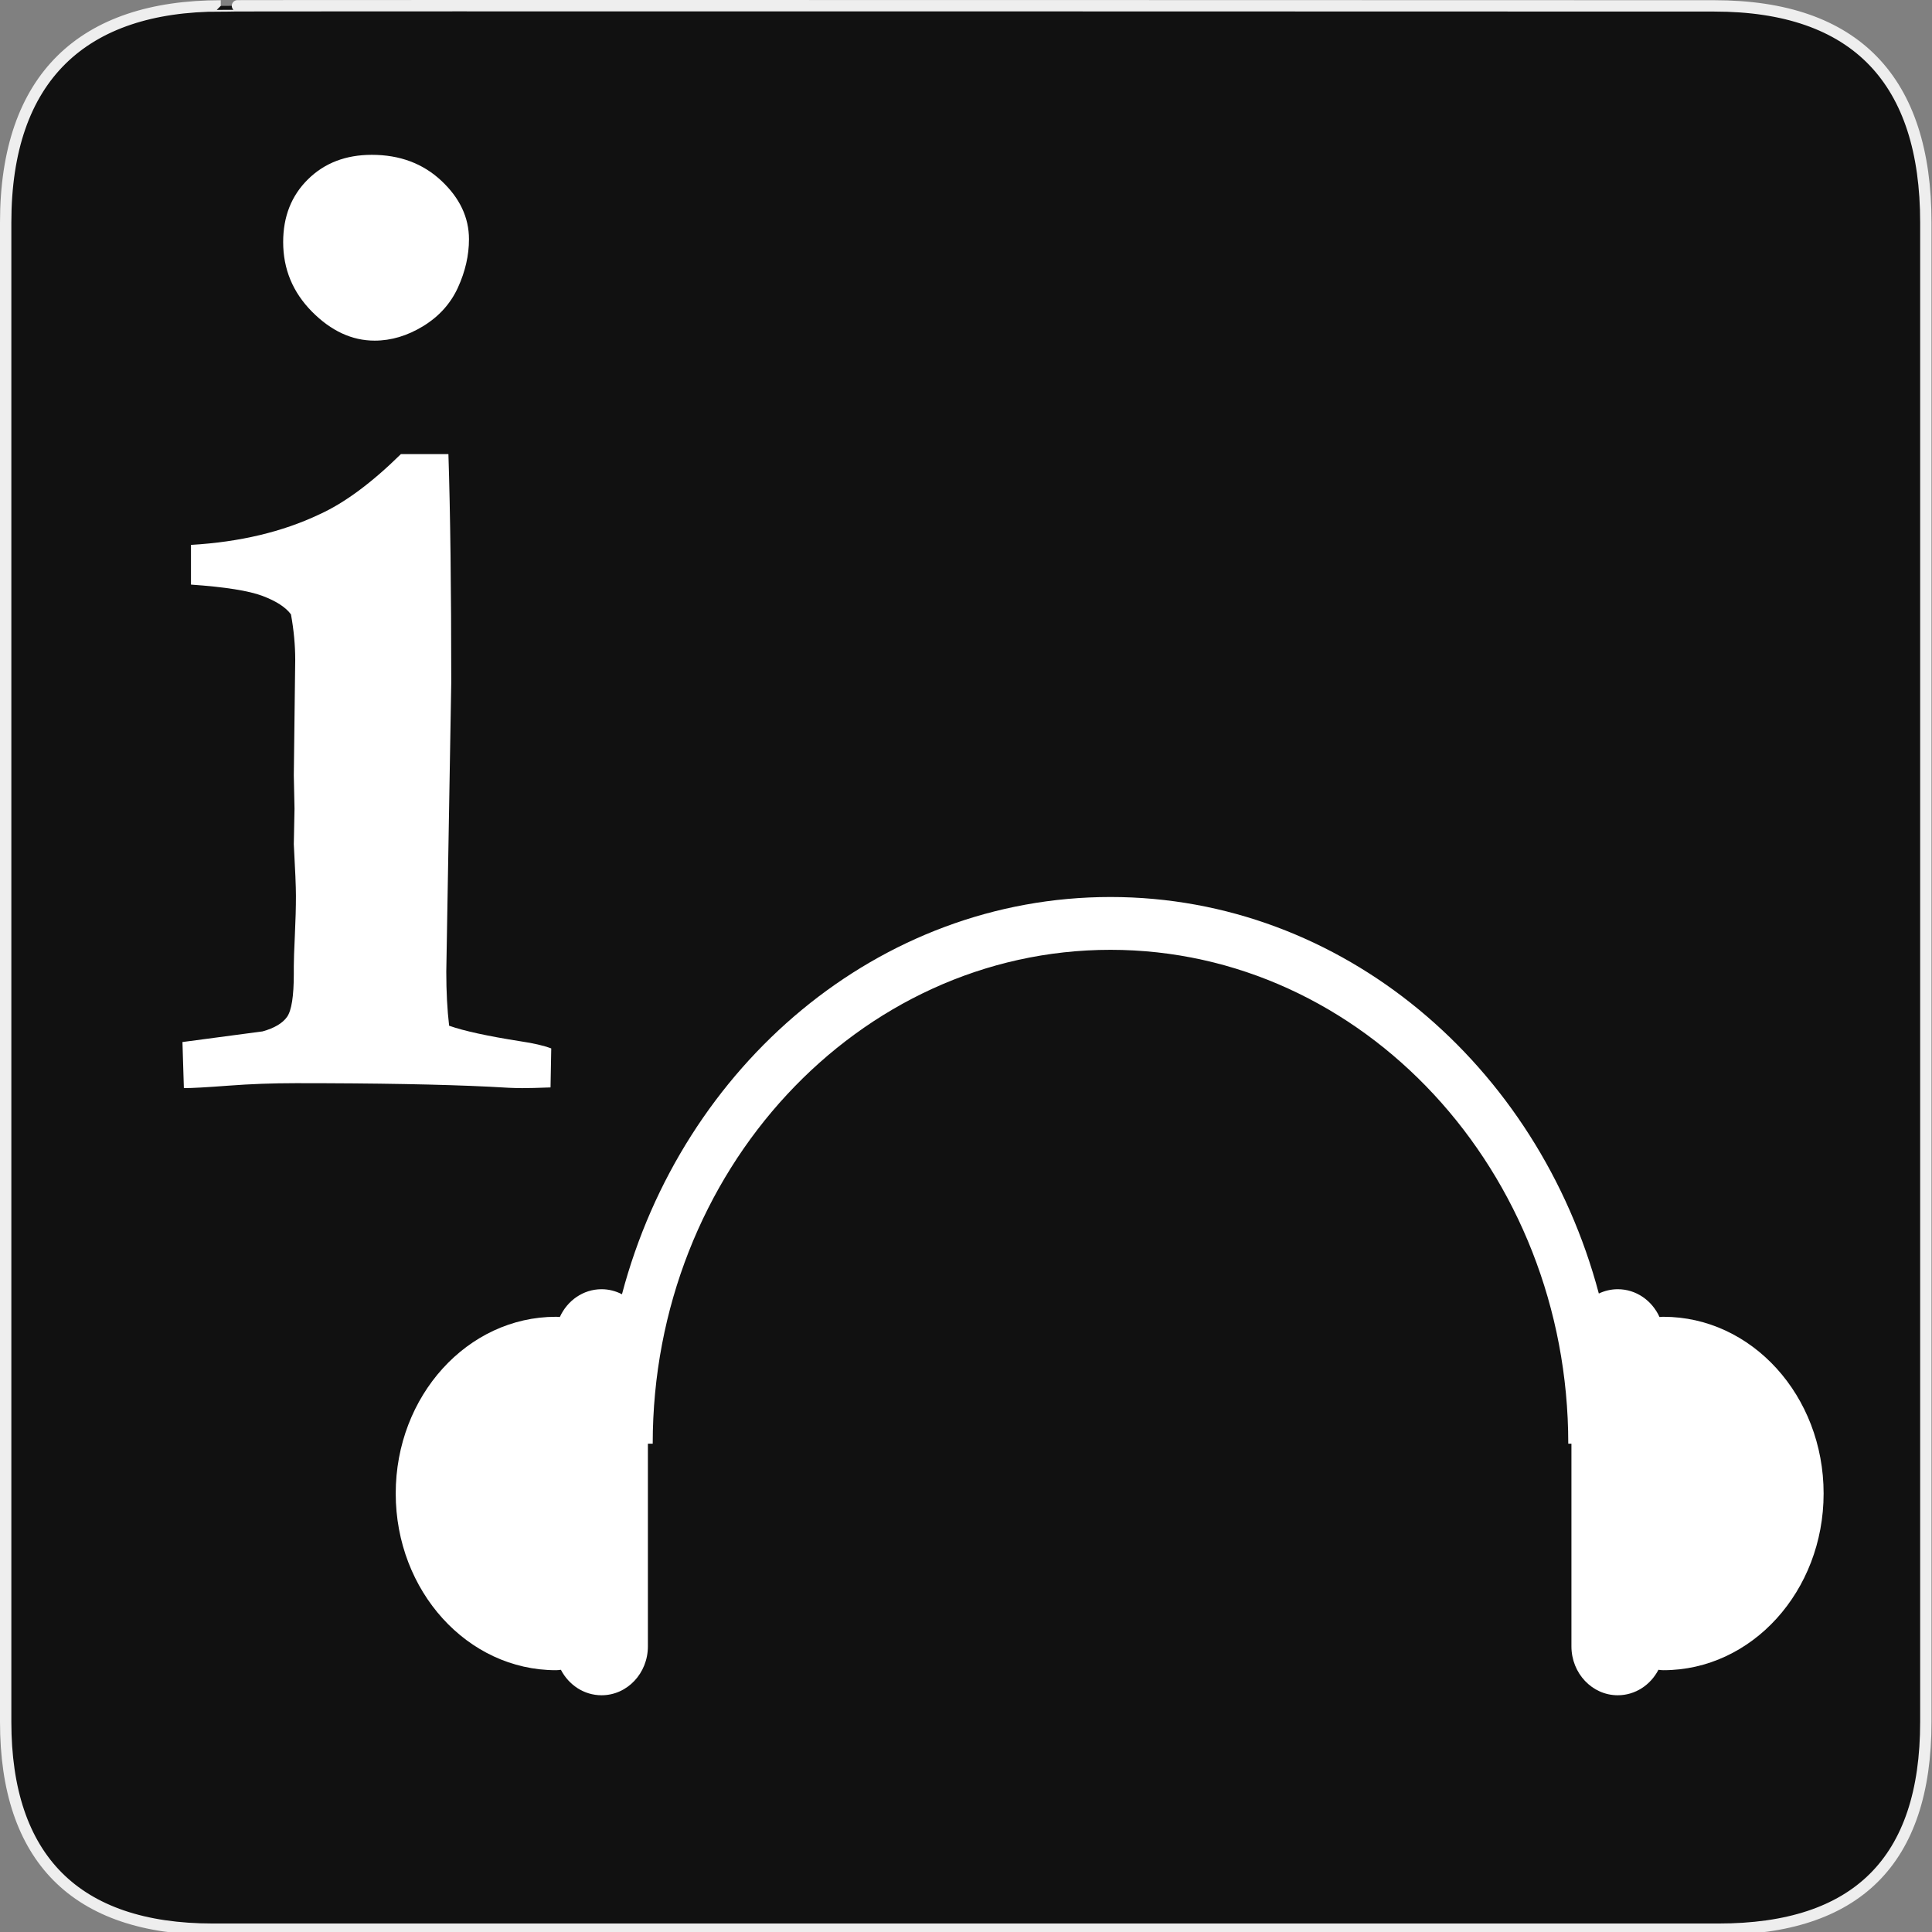 <?xml version="1.0" encoding="utf-8"?>
<!-- Generator: Adobe Illustrator 15.0.0, SVG Export Plug-In . SVG Version: 6.00 Build 0)  -->
<!DOCTYPE svg PUBLIC "-//W3C//DTD SVG 1.1//EN" "http://www.w3.org/Graphics/SVG/1.1/DTD/svg11.dtd">
<svg version="1.1" xmlns="http://www.w3.org/2000/svg" xmlns:xlink="http://www.w3.org/1999/xlink" x="0px" y="0px" width="580px"
	 height="580px" viewBox="0 0 580 580" enable-background="new 0 0 580 580" xml:space="preserve">
<rect x="0" y="0" width="580" height="580" fill="#808080" stroke="none"/>
<g id="Layer_2_1_">
	<g id="Layer_2">
		<g id="g1327">
			<path id="path1329" fill="#111111" stroke="#EEEEEE" stroke-width="3.408" d="M66.275,1.768
				c-41.335,0-64.571,21.371-64.571,65.036v450.123c0,40.844,20.895,62.229,62.192,62.229h452.024
				c41.307,0,62.229-20.315,62.229-62.229V66.804c0-42.602-20.923-65.036-63.521-65.036C514.625,1.768,66.133,1.625,66.275,1.768z"
				/>
		</g>
	</g>
</g>
<g id="Layer_1">
	<path id="flowRoot6828" fill="#FFFFFF" d="M85.008,72.667c0-7.665,2.485-13.945,7.452-18.842
		c4.968-4.896,11.355-7.345,19.162-7.345c8.375,0,15.329,2.591,20.865,7.771c5.536,5.18,8.303,11.036,8.303,17.564
		c0,4.827-1.1,9.652-3.299,14.478c-2.2,4.827-5.678,8.694-10.433,11.604c-4.755,2.909-9.616,4.365-14.584,4.365
		c-6.813,0-13.093-2.911-18.842-8.729C87.883,87.712,85.008,80.758,85.008,72.667L85.008,72.667z M55.201,326.664l-0.426-13.839
		l24.059-3.193c3.549-0.994,5.997-2.449,7.345-4.364c1.349-1.916,2.023-6.21,2.023-12.882v-2.341c0-1.703,0.107-4.791,0.319-9.261
		c0.213-4.471,0.32-8.41,0.32-11.816c0-2.697-0.213-7.877-0.639-15.542l0.213-10.646l-0.213-10.006l0.426-34.704
		c0-4.401-0.426-8.942-1.277-13.626c-1.562-2.13-4.4-3.974-8.517-5.536c-4.117-1.561-11.284-2.697-21.503-3.407v-11.923
		c14.62-0.851,27.465-3.903,38.536-9.155c7.523-3.406,15.684-9.439,24.484-18.097h14.266c0.567,17.6,0.852,40.452,0.852,68.556
		l-1.491,86.866c0,5.961,0.284,11.354,0.852,16.18c4.401,1.563,11.568,3.124,21.503,4.685c3.833,0.568,6.885,1.277,9.156,2.13
		l-0.214,11.709c-3.832,0.143-6.67,0.213-8.516,0.213c-2.129,0-5.393-0.141-9.794-0.425c-14.477-0.71-33.852-1.065-58.123-1.065
		c-6.956,0-13.697,0.249-20.226,0.745C62.086,326.416,57.615,326.664,55.201,326.664L55.201,326.664z"/>
	<path fill="#FFFFFF" d="M499.366,395.309c-0.396,0-0.783,0.026-1.166,0.074c-2.242-4.936-7.004-8.351-12.533-8.351
		c-2.028,0-3.948,0.469-5.687,1.292c-18.239-68.647-77.055-119.039-146.601-119.039c-69.62,0-128.489,50.501-146.66,119.261
		c-1.849-0.96-3.921-1.514-6.121-1.514c-5.53,0-10.292,3.415-12.534,8.351c-0.383-0.048-0.771-0.074-1.166-0.074
		c-26.564,0-48.099,23.749-48.099,53.048c0,29.3,21.535,53.05,48.099,53.05c0.507,0,1.001-0.052,1.489-0.127
		c2.36,4.557,6.943,7.649,12.21,7.649c7.681,0,13.908-6.574,13.908-14.685V433.4h1.445c0-81.749,61.649-148.257,137.427-148.257
		c75.777,0,137.429,66.508,137.429,148.257h0.949v60.845c0,8.11,6.229,14.685,13.909,14.685c5.268,0,9.849-3.093,12.21-7.649
		c0.487,0.075,0.981,0.127,1.489,0.127c26.564,0,48.099-23.75,48.099-53.05C547.465,419.058,525.93,395.309,499.366,395.309z"/>
</g>
</svg>
